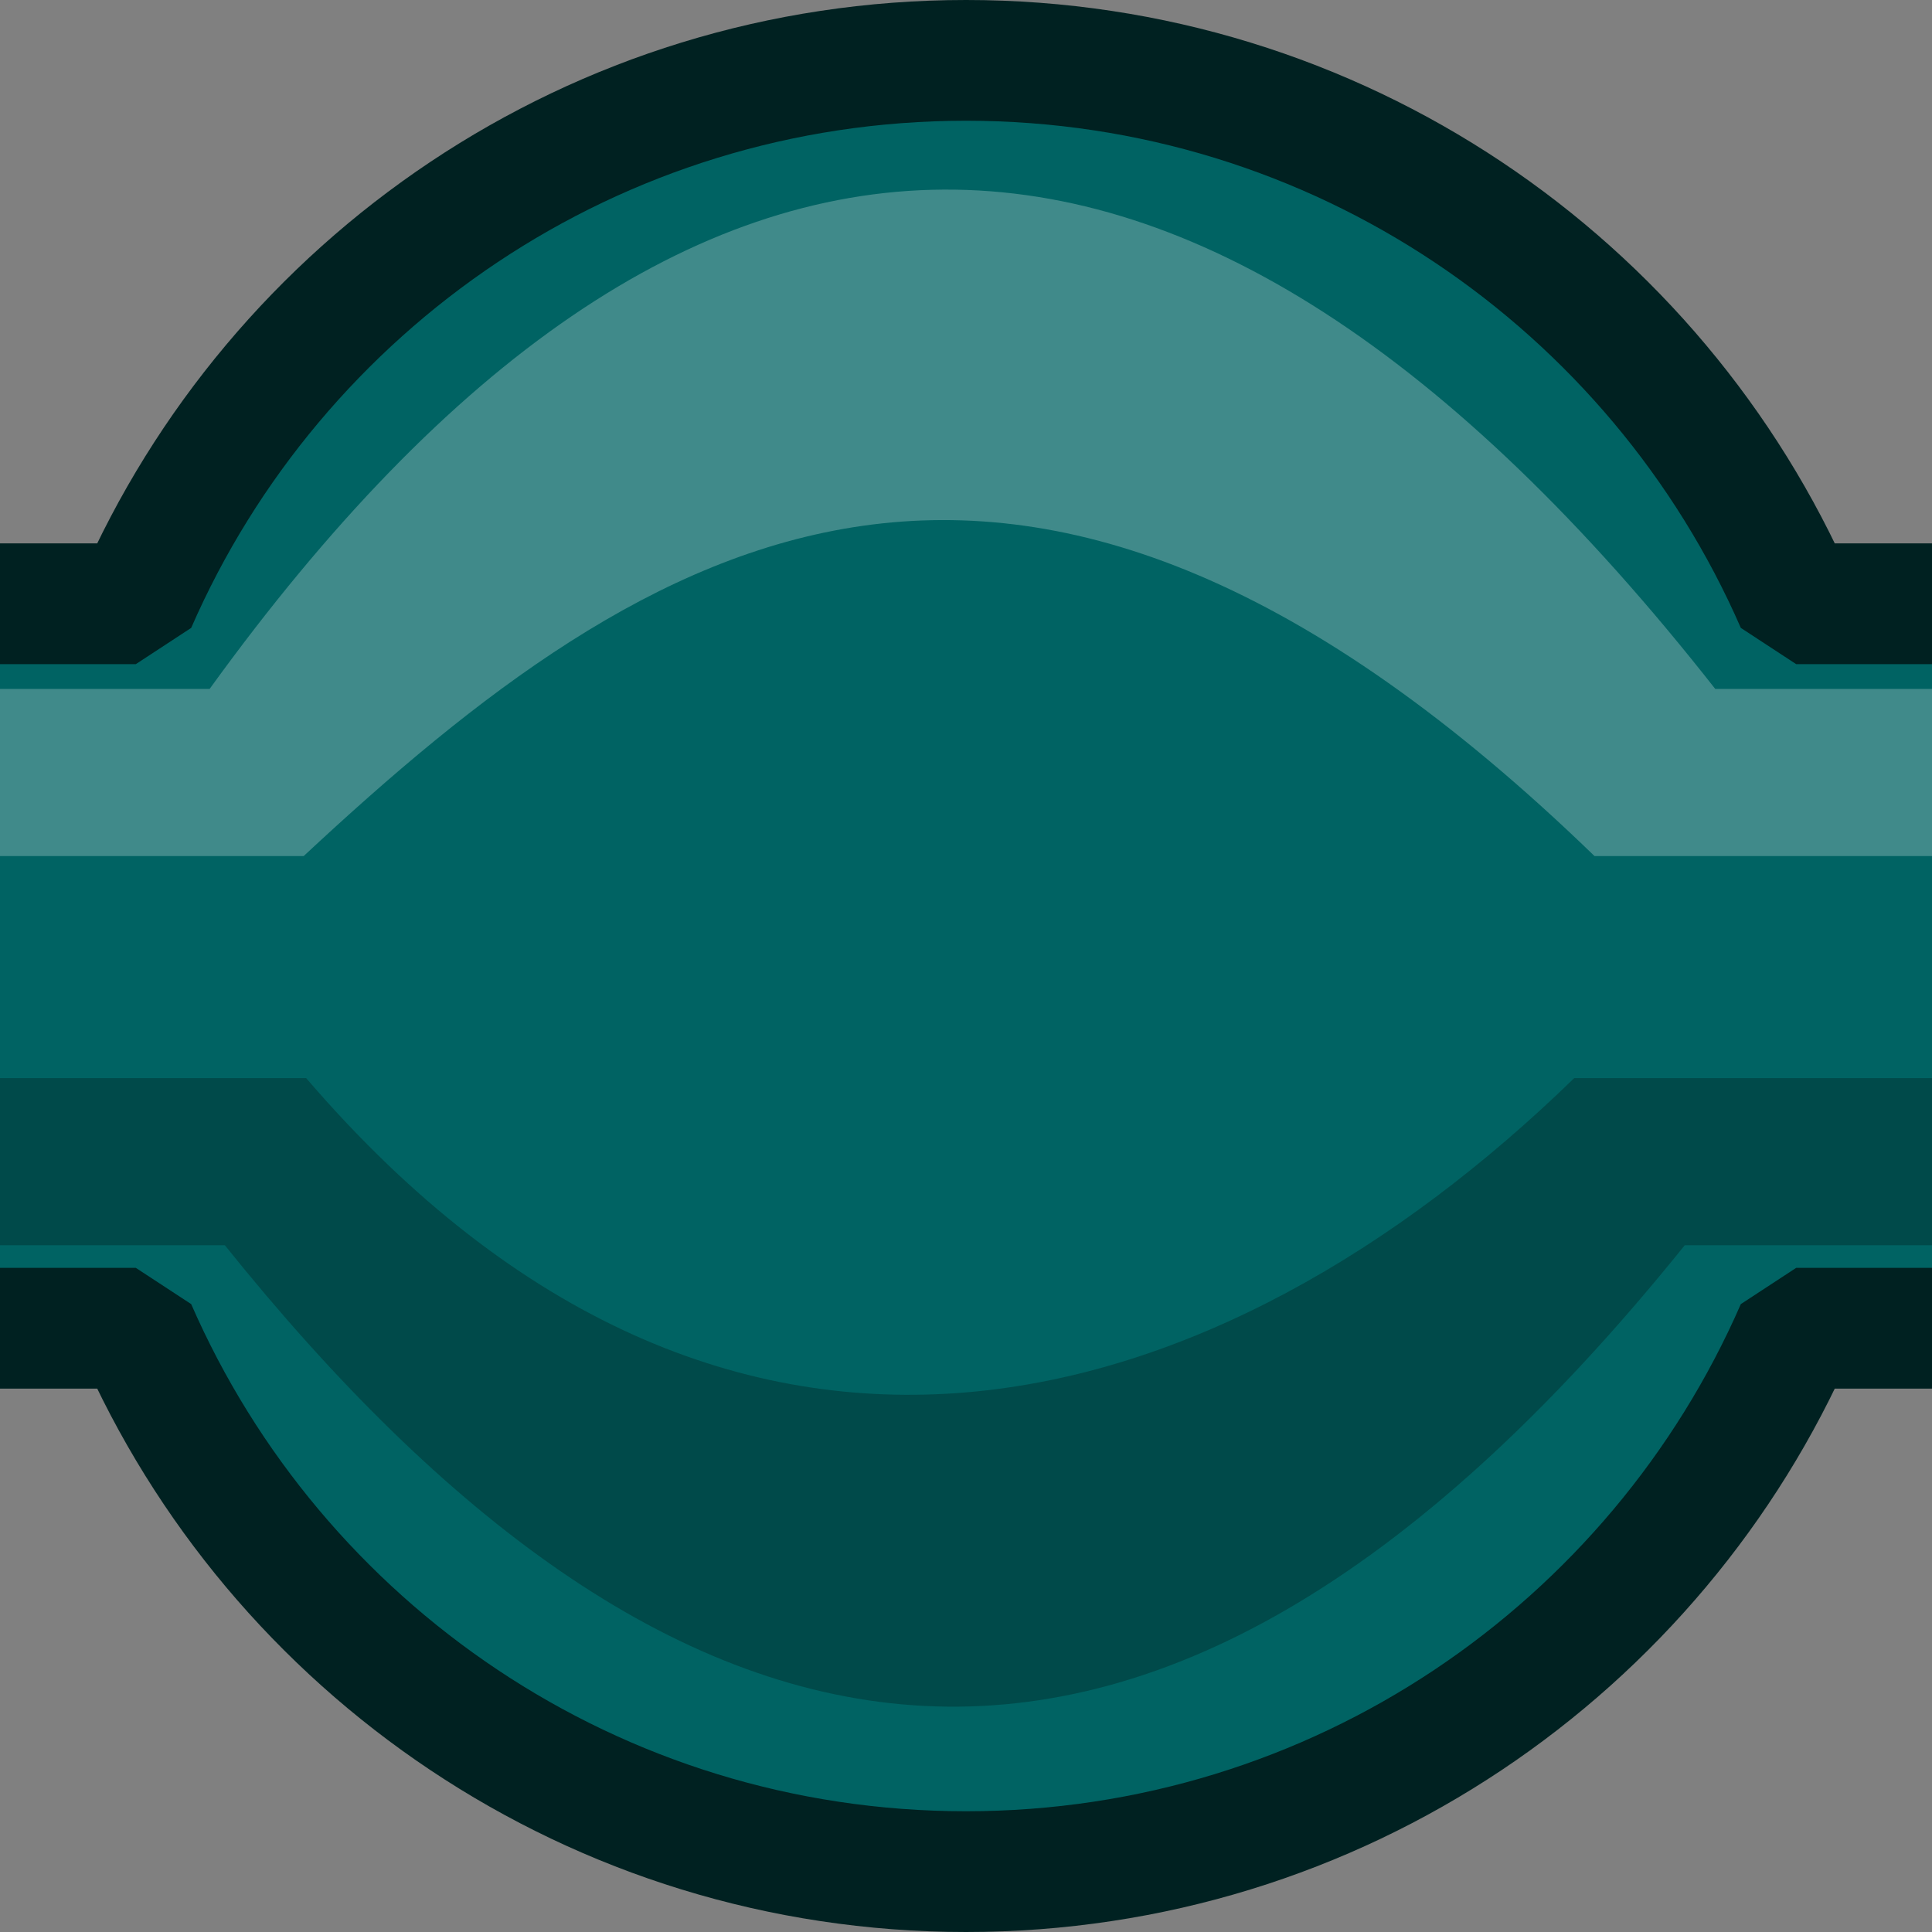 <?xml version="1.0" encoding="UTF-8" standalone="no"?>
<!-- Created with Inkscape (http://www.inkscape.org/) -->

<svg
   xmlns:dc="http://purl.org/dc/elements/1.1/"
   xmlns:cc="http://creativecommons.org/ns#"
   xmlns:rdf="http://www.w3.org/1999/02/22-rdf-syntax-ns#"
   xmlns:svg="http://www.w3.org/2000/svg"
   xmlns="http://www.w3.org/2000/svg"
   xmlns:sodipodi="http://sodipodi.sourceforge.net/DTD/sodipodi-0.dtd"
   xmlns:inkscape="http://www.inkscape.org/namespaces/inkscape"
   width="32"
   height="32"
   id="svg4378"
   version="1.1"
   inkscape:version="0.48.2 r9819"
   sodipodi:docname="hose_pipe_bulge.svg"
   inkscape:export-filename="C:\Users\Muffin\Documents\GitHub\Bolf\Assets\Art\GameAtlas\hose_pipe_bulge.png"
   inkscape:export-xdpi="90"
   inkscape:export-ydpi="90">
  <rect width="100%" height="100%" fill="#808080" stroke="none"/>
  <defs
     id="defs4380" />
  <sodipodi:namedview
     id="base"
     pagecolor="#ffffff"
     bordercolor="#666666"
     borderopacity="1.0"
     inkscape:pageopacity="0.0"
     inkscape:pageshadow="2"
     inkscape:zoom="11.2"
     inkscape:cx="20.735817"
     inkscape:cy="32.465895"
     inkscape:document-units="px"
     inkscape:current-layer="layer1"
     showgrid="false"
     inkscape:window-width="1680"
     inkscape:window-height="988"
     inkscape:window-x="-8"
     inkscape:window-y="-8"
     inkscape:window-maximized="1" />
  <g
     inkscape:label="Layer 1"
     inkscape:groupmode="layer"
     id="layer1"
     transform="translate(0,-1020.362)">
    <g
       id="g4431"
       transform="translate(-60,0)">
      <g
         transform="translate(-755.429,606.857)"
         id="g4410">
        <rect
           style="fill:#006363;fill-opacity:1;stroke:#002121;stroke-width:2;stroke-linecap:round;stroke-linejoin:bevel;stroke-miterlimit:4;stroke-opacity:1;stroke-dasharray:none;stroke-dashoffset:0"
           id="rect3864"
           width="40.089"
           height="12"
           x="750.107"
           y="423.505" />
        <path
           style="fill:#ffffff;fill-opacity:0.251;stroke:none"
           d="m 747.634,424.916 49.018,0 0,2.768 -49.107,0 z"
           id="path4374"
           inkscape:connector-curvature="0" />
        <path
           inkscape:connector-curvature="0"
           id="path4376"
           d="m 746.295,431.362 49.018,0 0,2.768 -49.107,0 z"
           style="fill:#000000;fill-opacity:0.251;stroke:none" />
      </g>
      <path
         transform="matrix(1.131,0,0,1.131,-0.786,1017.587)"
         d="m 28.095,16.595 c 0,7.322 -5.936,13.258 -13.258,13.258 -7.322,0 -13.258,-5.936 -13.258,-13.258 0,-7.322 5.936,-13.258 13.258,-13.258 7.322,0 13.258,5.936 13.258,13.258 z"
         sodipodi:ry="13.258252"
         sodipodi:rx="13.258252"
         sodipodi:cy="16.595173"
         sodipodi:cx="14.836616"
         id="path4415"
         style="fill:#006363;fill-opacity:1;stroke:#002121;stroke-width:1.768;stroke-linecap:round;stroke-linejoin:bevel;stroke-miterlimit:4;stroke-opacity:1;stroke-dasharray:none;stroke-dashoffset:0"
         sodipodi:type="arc" />
    </g>
    <g
       id="g4438"
       transform="translate(0,40)">
      <path
         id="rect4419"
         transform="translate(0,1020.362)"
         d="m 16,-39 c -6.153,0 -11.437,3.699 -13.75,9 l -7.562,0 0,12 7.562,0 c 2.313,5.301 7.597,9 13.75,9 6.153,0 11.437,-3.699 13.75,-9 l 5.031,0 0,-12 -5.031,0 C 27.437,-35.301 22.153,-39 16,-39 z"
         style="fill:#006363;fill-opacity:1;stroke:#002121;stroke-width:2;stroke-linecap:round;stroke-linejoin:bevel;stroke-miterlimit:4;stroke-opacity:1;stroke-dasharray:none;stroke-dashoffset:0"
         inkscape:connector-curvature="0" />
      <path
         sodipodi:nodetypes="ccccccccc"
         style="fill:#ffffff;fill-opacity:0.251;stroke:none"
         d="m -7.795,991.773 11.267,0 c 7.896,-10.93 16.201,-11.125 24.938,0 l 12.813,0 0,2.768 -14.813,0 c -9.543,-9.246 -15.649,-5.341 -21.38,0 l -12.914,0 z"
         id="path4421"
         inkscape:connector-curvature="0" />
      <path
         sodipodi:nodetypes="ccccccccc"
         inkscape:connector-curvature="0"
         id="path4423"
         d="m -9.134,998.219 14.205,0 c 7.025,8.182 15.149,5.696 21.003,0 l 13.809,0 0,2.768 -11.978,0 c -9.087,11.294 -16.941,9.024 -24.181,0 l -12.948,0 z"
         style="fill:#000000;fill-opacity:0.251;stroke:none" />
    </g>
  </g>
</svg>
